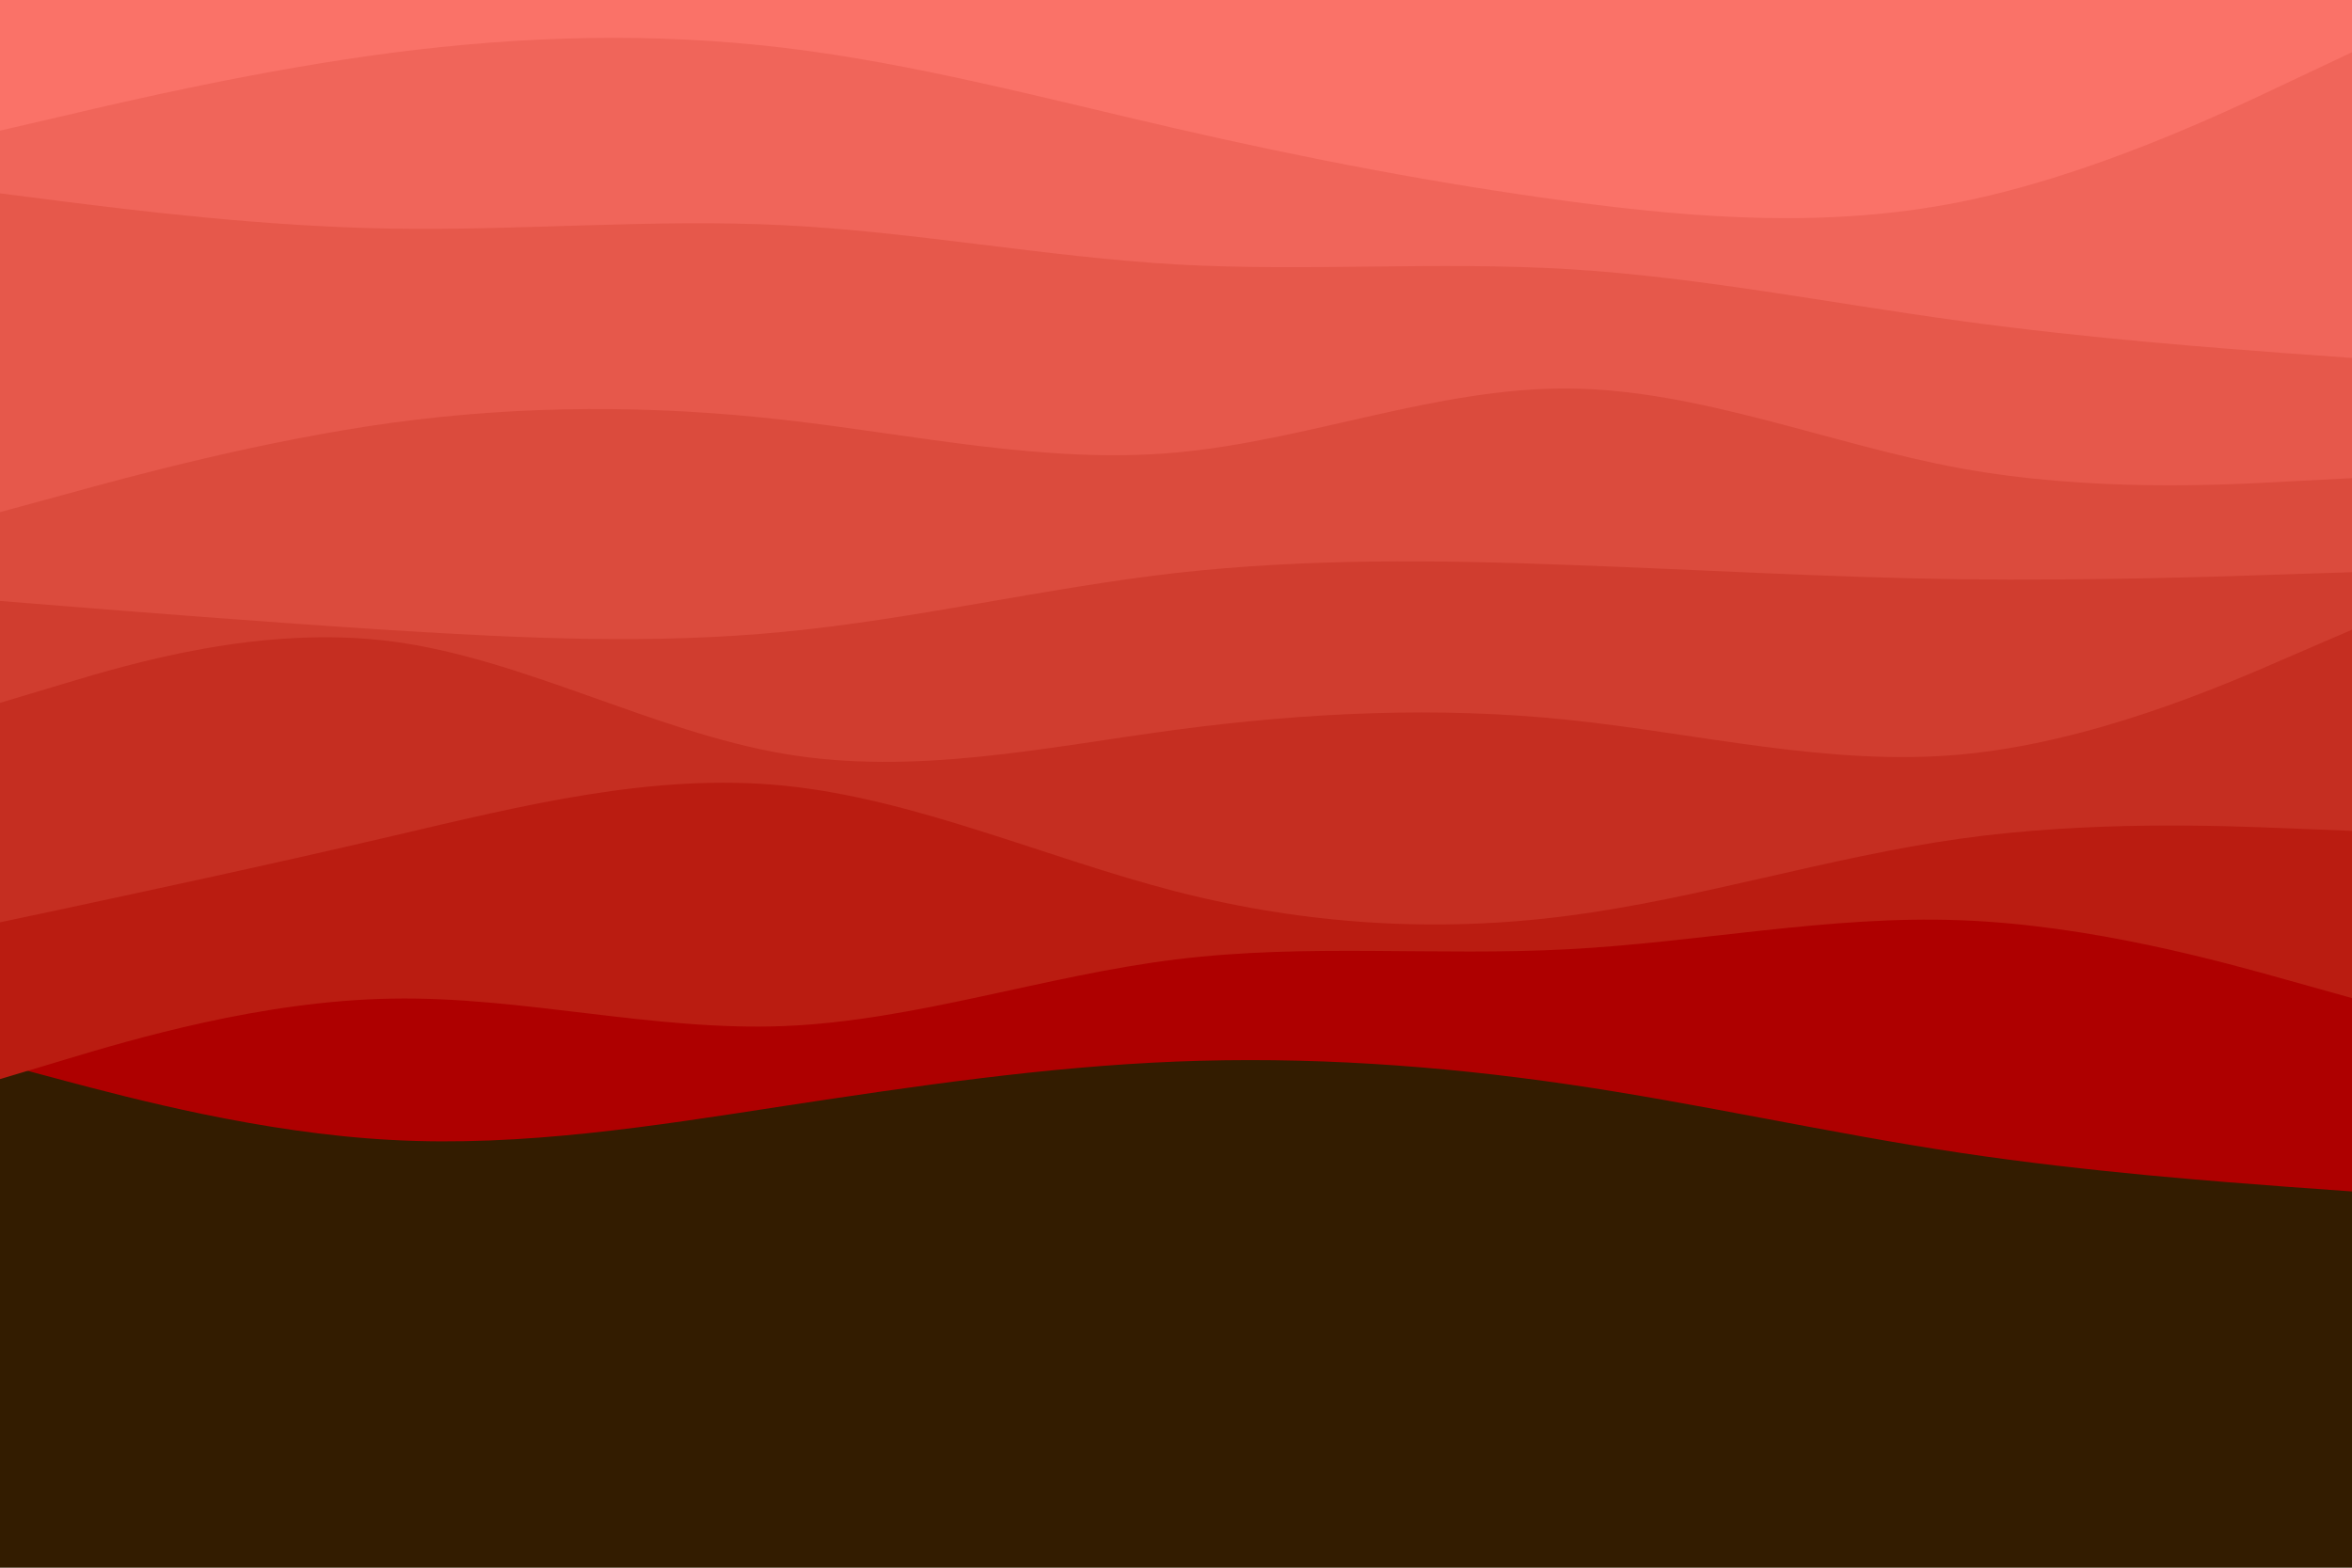 <svg id="visual" viewBox="0 0 900 600" width="900" height="600" xmlns="http://www.w3.org/2000/svg" xmlns:xlink="http://www.w3.org/1999/xlink" version="1.1"><rect x="0" y="0" width="900" height="600" fill="#331C00"></rect><path d="M0 407L25 413.7C50 420.3 100 433.7 150 436.3C200 439 250 431 300 423.3C350 415.7 400 408.3 450 406.3C500 404.3 550 407.7 600 415C650 422.3 700 433.7 750 441.2C800 448.7 850 452.3 875 454.2L900 456L900 0L875 0C850 0 800 0 750 0C700 0 650 0 600 0C550 0 500 0 450 0C400 0 350 0 300 0C250 0 200 0 150 0C100 0 50 0 25 0L0 0Z" fill="#ae0000"></path><path d="M0 413L25 405.5C50 398 100 383 150 382.2C200 381.3 250 394.7 300 392.7C350 390.7 400 373.3 450 367.2C500 361 550 366 600 363.3C650 360.7 700 350.3 750 352.2C800 354 850 368 875 375L900 382L900 0L875 0C850 0 800 0 750 0C700 0 650 0 600 0C550 0 500 0 450 0C400 0 350 0 300 0C250 0 200 0 150 0C100 0 50 0 25 0L0 0Z" fill="#ba1c11"></path><path d="M0 353L25 347.7C50 342.3 100 331.7 150 320C200 308.3 250 295.7 300 300.7C350 305.7 400 328.3 450 341.2C500 354 550 357 600 350.5C650 344 700 328 750 321C800 314 850 316 875 317L900 318L900 0L875 0C850 0 800 0 750 0C700 0 650 0 600 0C550 0 500 0 450 0C400 0 350 0 300 0C250 0 200 0 150 0C100 0 50 0 25 0L0 0Z" fill="#c52e21"></path><path d="M0 269L25 261.5C50 254 100 239 150 245.5C200 252 250 280 300 288.5C350 297 400 286 450 279.3C500 272.7 550 270.3 600 275.5C650 280.7 700 293.3 750 288.8C800 284.3 850 262.7 875 251.8L900 241L900 0L875 0C850 0 800 0 750 0C700 0 650 0 600 0C550 0 500 0 450 0C400 0 350 0 300 0C250 0 200 0 150 0C100 0 50 0 25 0L0 0Z" fill="#d03d2f"></path><path d="M0 230L25 232C50 234 100 238 150 241.2C200 244.3 250 246.7 300 241.8C350 237 400 225 450 219.3C500 213.7 550 214.3 600 216.2C650 218 700 221 750 221.7C800 222.3 850 220.7 875 219.8L900 219L900 0L875 0C850 0 800 0 750 0C700 0 650 0 600 0C550 0 500 0 450 0C400 0 350 0 300 0C250 0 200 0 150 0C100 0 50 0 25 0L0 0Z" fill="#db4b3d"></path><path d="M0 196L25 189.2C50 182.3 100 168.7 150 161.8C200 155 250 155 300 160.7C350 166.3 400 177.7 450 173.2C500 168.7 550 148.3 600 148.7C650 149 700 170 750 179.2C800 188.3 850 185.7 875 184.3L900 183L900 0L875 0C850 0 800 0 750 0C700 0 650 0 600 0C550 0 500 0 450 0C400 0 350 0 300 0C250 0 200 0 150 0C100 0 50 0 25 0L0 0Z" fill="#e6584b"></path><path d="M0 74L25 77.2C50 80.3 100 86.7 150 87.5C200 88.3 250 83.7 300 86.2C350 88.7 400 98.3 450 101.2C500 104 550 100 600 103C650 106 700 116 750 122.8C800 129.7 850 133.3 875 135.2L900 137L900 0L875 0C850 0 800 0 750 0C700 0 650 0 600 0C550 0 500 0 450 0C400 0 350 0 300 0C250 0 200 0 150 0C100 0 50 0 25 0L0 0Z" fill="#f0655a"></path><path d="M0 50L25 44.2C50 38.3 100 26.7 150 20.2C200 13.7 250 12.3 300 18.3C350 24.3 400 37.7 450 49.2C500 60.7 550 70.3 600 77C650 83.7 700 87.3 750 77.3C800 67.3 850 43.7 875 31.8L900 20L900 0L875 0C850 0 800 0 750 0C700 0 650 0 600 0C550 0 500 0 450 0C400 0 350 0 300 0C250 0 200 0 150 0C100 0 50 0 25 0L0 0Z" fill="#fa7268"></path></svg>